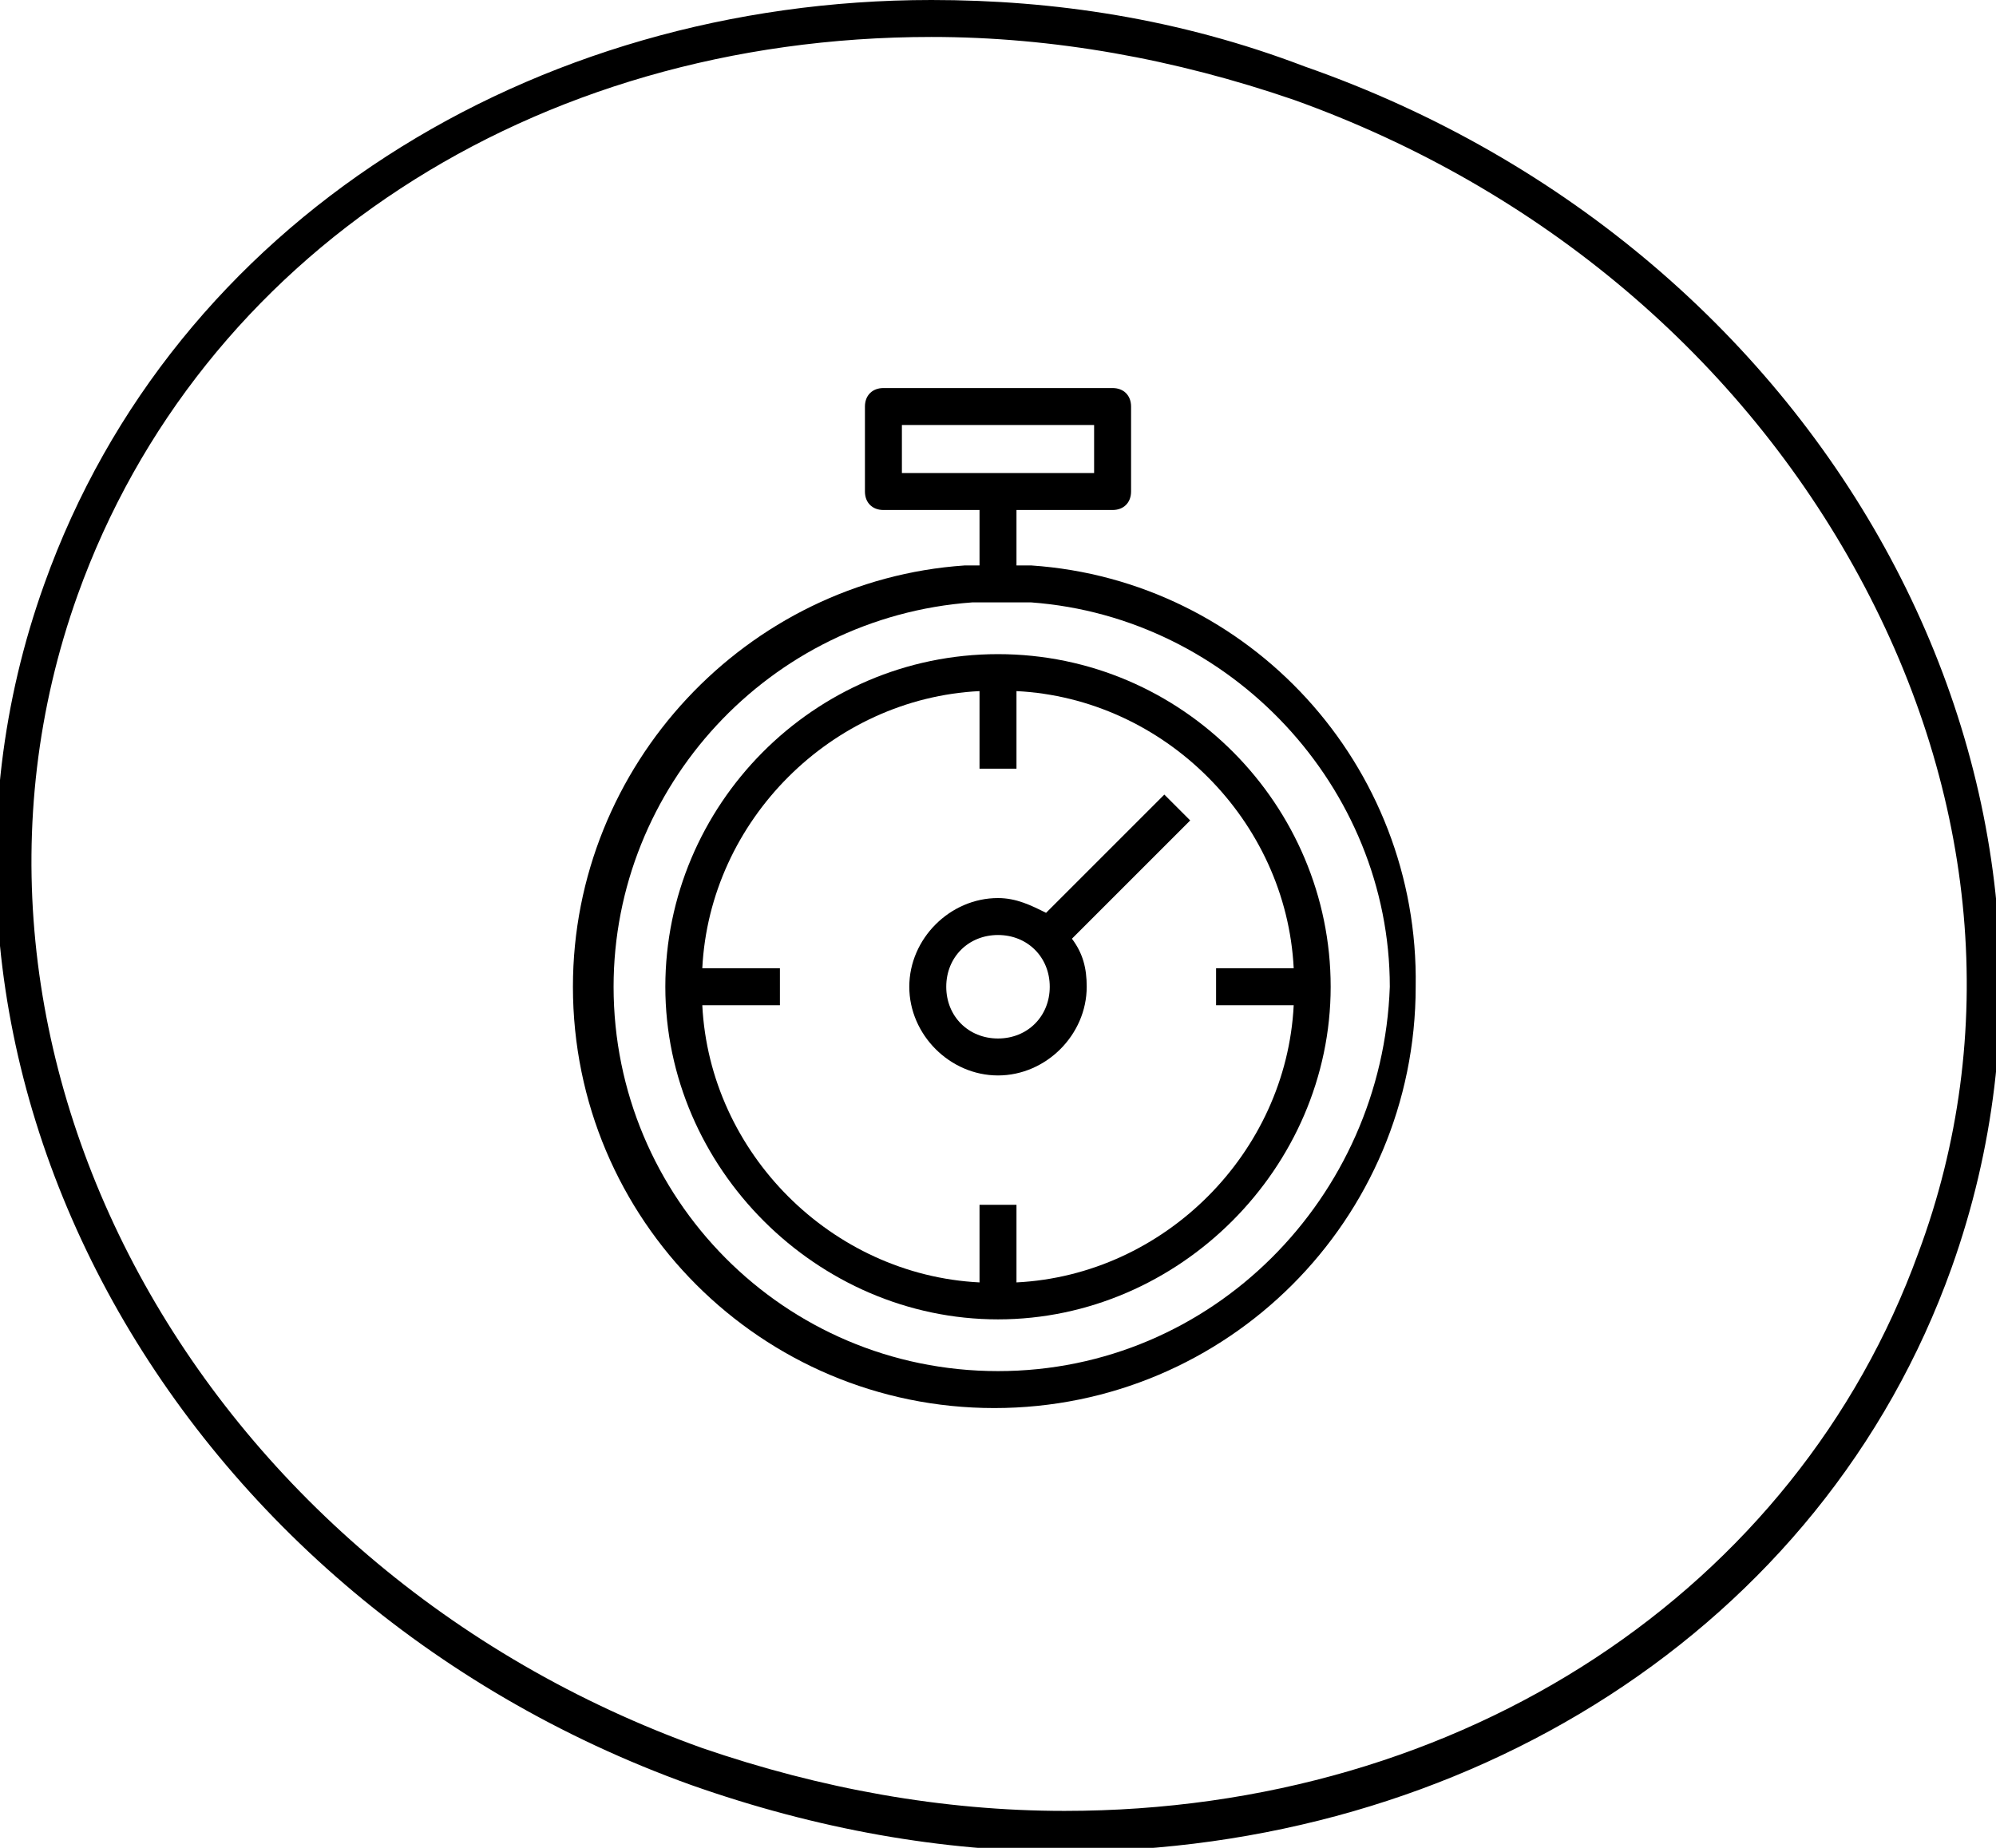 <svg xmlns="http://www.w3.org/2000/svg" viewBox="0 0 54 50"><path d="M35.3 1.8C31.9.5 28.5 0 25.2 0v1c3.3 0 6.6.6 9.8 1.7 6.7 2.4 12.1 7 15.3 12.9s3.8 12.4 1.6 18.3C48.6 43 39.6 49 28.8 49c-3.3 0-6.6-.6-9.8-1.7C5.3 42.4-2.3 28.4 2.1 16.1 5.4 6.9 14.4 1 25.2 1V0C14.4 0 4.7 6 1.2 15.8c-4.6 12.8 3.3 27.4 17.5 32.5 3.4 1.2 6.8 1.8 10.1 1.8 10.8 0 20.5-6 24-15.8 4.6-12.9-3.2-27.5-17.5-32.5z"/><path d="M27.9 15.3h-.4v-1.5h2.6c.3 0 .5-.2.5-.5V11c0-.3-.2-.5-.5-.5h-6.2c-.3 0-.5.2-.5.5v2.3c0 .3.2.5.5.5h2.6v1.5h-.4c-5.9.4-10.6 5.4-10.6 11.4 0 6.3 5.1 11.4 11.4 11.4 6.3 0 11.4-5.1 11.4-11.4.1-6-4.5-11-10.4-11.4zm-3.5-3.8h5.2v1.3h-5.2v-1.3zM27 37.1c-5.8 0-10.4-4.7-10.4-10.4 0-5.4 4.2-10 9.7-10.4h1.6c5.4.4 9.7 5 9.7 10.4-.2 5.7-4.8 10.4-10.6 10.4z"/><path d="M27 17.7c-5 0-9 4.1-9 9s4.1 9 9 9 9-4.1 9-9-4-9-9-9zm.5 17v-2.1h-1v2.1c-4-.2-7.3-3.5-7.5-7.5h2.1v-1H19c.2-4 3.5-7.3 7.5-7.5v2.1h1v-2.1c4 .2 7.3 3.5 7.5 7.5h-2.1v1H35c-.2 4-3.5 7.3-7.5 7.5z"/><path d="M31.5 21.5l-3.2 3.2c-.4-.2-.8-.4-1.3-.4-1.3 0-2.4 1.1-2.4 2.4 0 1.3 1.1 2.4 2.4 2.4 1.3 0 2.4-1.1 2.4-2.4 0-.5-.1-.9-.4-1.3l3.2-3.2-.7-.7zM27 28.1c-.8 0-1.4-.6-1.4-1.4 0-.8.6-1.4 1.4-1.4s1.4.6 1.4 1.4c0 .8-.6 1.4-1.4 1.4z"/></svg>